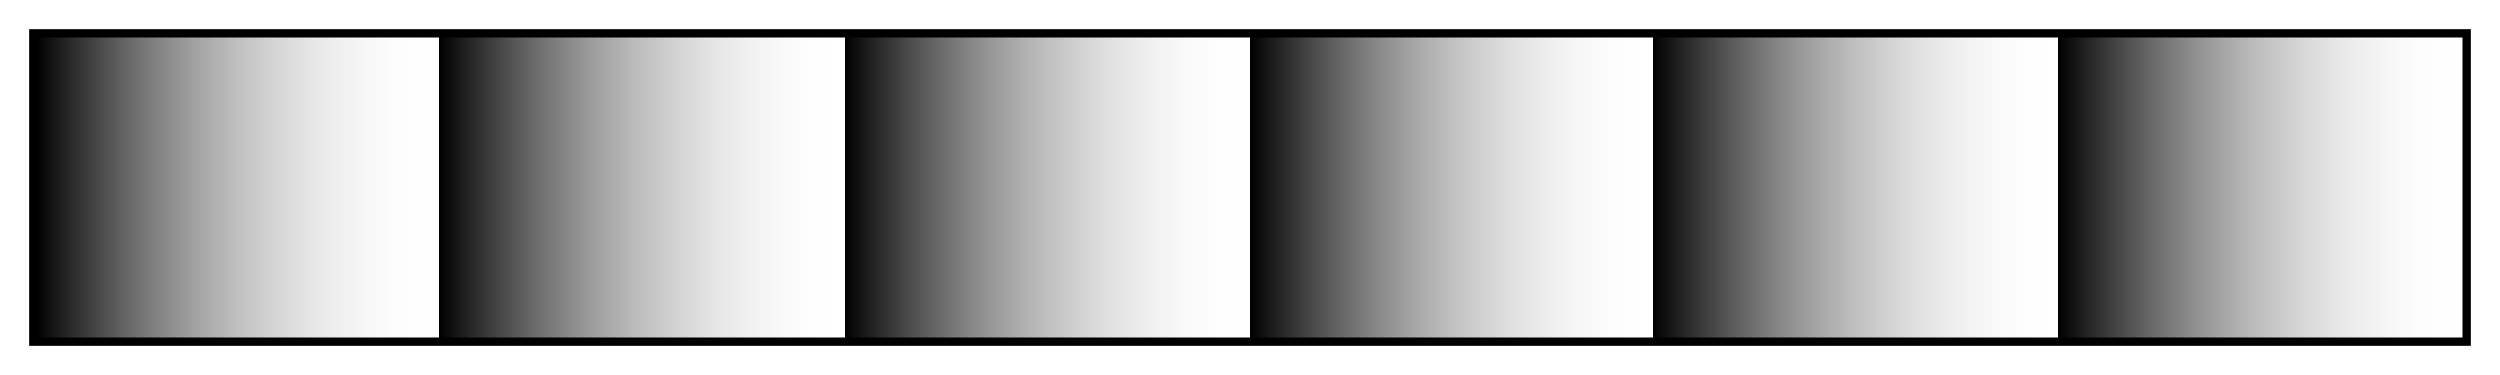 <svg xmlns="http://www.w3.org/2000/svg" width="300" height="45" version="1.1" viewBox="0 0 300 45"><g><defs><linearGradient id="six-stripes" x1="0%" x2="100%" y1="0%" y2="0%" gradientUnits="objectBoundingBox" spreadMethod="pad"><stop offset="0%" stop-color="#000" stop-opacity="1"/><stop offset="16.6%" stop-color="#FFF" stop-opacity="0"/><stop offset="16.6%" stop-color="#000" stop-opacity="1"/><stop offset="33.3%" stop-color="#FFF" stop-opacity="0"/><stop offset="33.3%" stop-color="#000" stop-opacity="1"/><stop offset="50%" stop-color="#FFF" stop-opacity="0"/><stop offset="50%" stop-color="#000" stop-opacity="1"/><stop offset="66.6%" stop-color="#FFF" stop-opacity="0"/><stop offset="66.6%" stop-color="#000" stop-opacity="1"/><stop offset="83.3%" stop-color="#FFF" stop-opacity="0"/><stop offset="83.3%" stop-color="#000" stop-opacity="1"/><stop offset="100%" stop-color="#FFF" stop-opacity="0"/></linearGradient></defs><rect width="292" height="37" x="4" y="4" fill="url(#six-stripes)" stroke="#000" stroke-width="1"/></g></svg>
